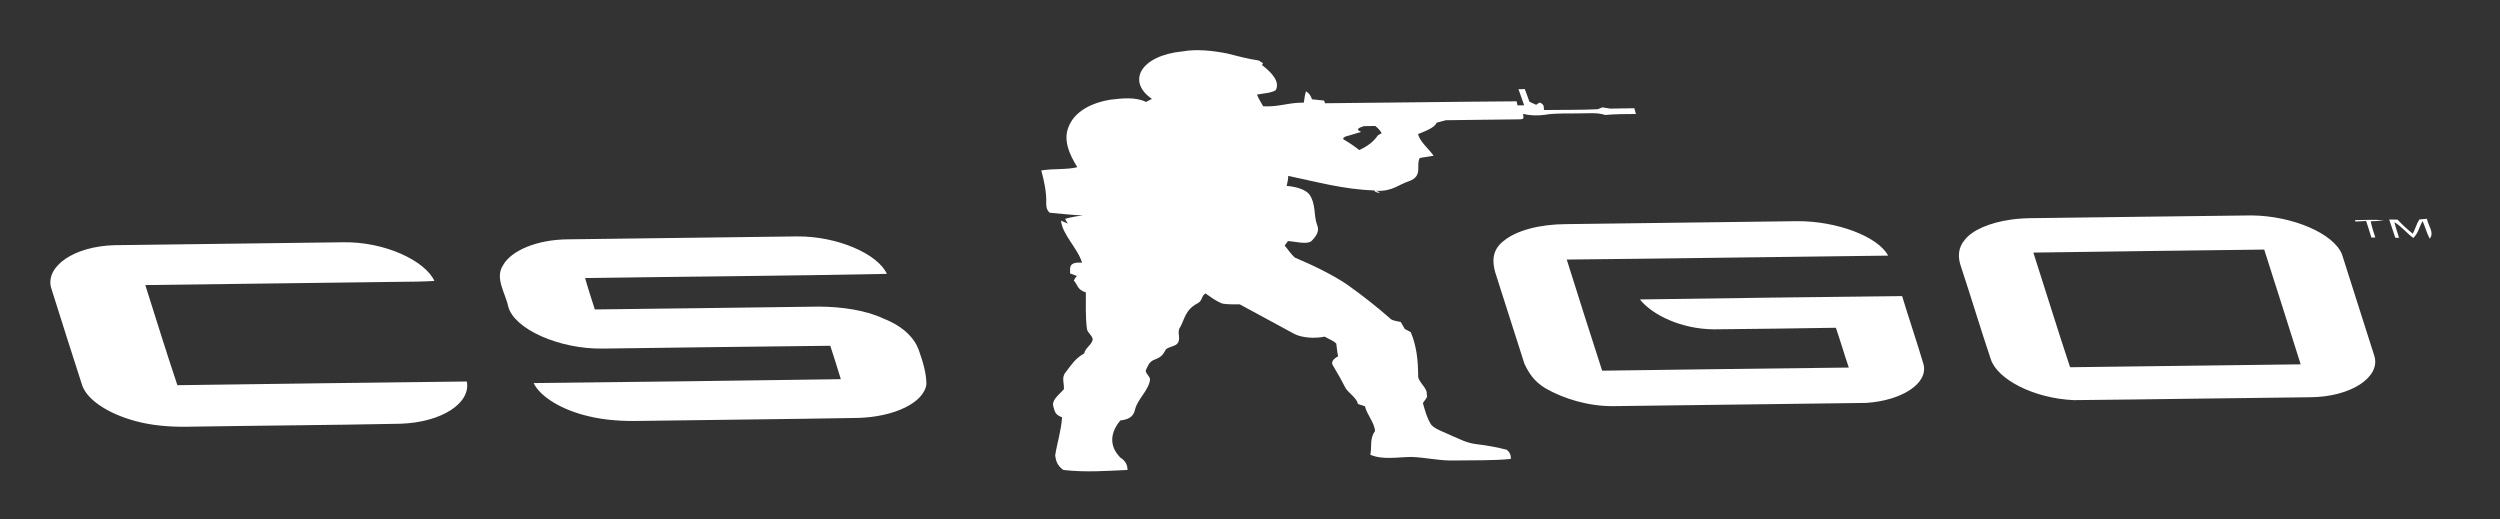 <svg width="207" height="43" viewBox="0 0 207 43" fill="none" xmlns="http://www.w3.org/2000/svg">
<rect x="0" y="0" width="207" height="43" fill="#333333" stroke="none"/>
<path d="M97.939 4.252C99.07 4.048 100.435 4.193 101.621 4.431C102.468 4.65 103.317 4.872 104.228 5.011C104.314 5.068 104.49 5.179 104.575 5.234C104.554 5.272 104.516 5.35 104.495 5.388C105.333 6.023 105.992 6.78 105.635 7.461C105.31 7.693 104.618 7.736 104.079 7.83C104.191 8.156 104.417 8.477 104.591 8.8C105.842 8.877 106.737 8.475 107.957 8.5C108.01 8.187 108.028 7.87 108.137 7.562C108.458 7.762 108.55 7.994 108.632 8.222C108.962 8.26 109.296 8.294 109.631 8.326C109.654 8.382 109.696 8.494 109.715 8.549C115.008 8.506 120.283 8.423 125.579 8.39C125.595 8.473 125.628 8.641 125.647 8.725C125.783 8.723 126.062 8.721 126.201 8.72C126.04 8.277 125.889 7.832 125.731 7.389C125.864 7.385 126.125 7.378 126.256 7.376C126.382 7.724 126.507 8.073 126.638 8.422C126.776 8.486 127.053 8.615 127.192 8.679C127.262 8.63 127.403 8.535 127.473 8.487C127.936 8.656 127.79 8.896 127.847 9.109C129.324 9.086 130.835 9.115 132.29 9.044C132.387 9.005 132.582 8.928 132.679 8.89C132.895 8.924 133.112 8.958 133.328 8.993C133.99 8.979 134.657 8.97 135.324 8.962C135.366 9.121 135.411 9.279 135.454 9.438C134.593 9.442 133.728 9.443 132.905 9.52C132.283 9.309 131.574 9.386 130.911 9.385C129.904 9.417 128.829 9.346 127.899 9.506C127.342 9.588 126.695 9.576 126.126 9.429C126.052 9.572 126.353 9.888 125.83 9.881C123.796 9.916 121.752 9.917 119.72 9.954C119.466 10.025 119.207 10.092 118.951 10.158C118.799 10.566 118.05 10.845 117.419 11.1C117.548 11.722 118.285 12.297 118.705 12.897C118.321 12.955 117.936 13.014 117.561 13.079C117.208 13.705 117.855 14.548 116.688 14.995C115.772 15.277 115.309 15.875 113.912 15.796C114.699 16.055 113.787 15.981 113.804 15.767C111.301 15.694 108.988 15.049 106.665 14.563C106.663 14.843 106.602 15.119 106.535 15.393C107.374 15.456 108.144 15.724 108.424 16.108C108.979 16.945 108.752 17.784 109.055 18.625C109.287 19.119 108.986 19.577 108.555 19.987C108.145 20.254 107.259 19.993 106.644 19.961C106.55 20.085 106.459 20.209 106.371 20.334C106.658 20.661 106.852 21.003 107.204 21.323C108.787 21.993 110.27 22.721 111.495 23.528C112.786 24.444 113.98 25.383 115.072 26.342C115.211 26.529 115.618 26.592 115.979 26.656C116.092 26.85 116.205 27.043 116.316 27.239C116.478 27.326 116.643 27.412 116.811 27.501C117.312 28.694 117.412 29.887 117.424 31.07C117.361 31.605 118.219 32.117 118.134 32.655C118.261 32.929 117.925 33.14 117.818 33.385C117.979 33.951 118.12 34.524 118.453 35.087C118.693 35.501 119.546 35.759 120.17 36.062C120.829 36.331 121.429 36.695 122.315 36.784C123.155 36.885 123.976 37.037 124.756 37.239C125.058 37.482 125.11 37.743 125.097 38C123.603 38.148 122.009 38.099 120.457 38.127C119.269 38.169 118.095 37.884 116.909 37.835C115.777 37.834 114.493 38.107 113.463 37.651C113.604 37.002 113.39 36.309 113.85 35.699C113.826 35.015 113.174 34.328 113.018 33.639C112.873 33.59 112.58 33.494 112.433 33.446C112.368 32.995 111.746 32.601 111.435 32.172C111.11 31.546 110.765 30.92 110.388 30.297C110.158 29.994 110.402 29.712 110.796 29.504C110.714 29.153 110.695 28.804 110.646 28.454C110.453 28.229 110.002 28.065 109.682 27.874C108.896 28.047 107.731 27.982 107.095 27.607C105.618 26.803 104.143 26 102.655 25.201C102.177 25.192 101.685 25.22 101.213 25.138C100.619 24.902 100.241 24.584 99.812 24.295C99.432 24.541 99.595 24.91 99.121 25.135C98.136 25.664 98.092 26.426 97.715 27.094C97.398 27.527 97.843 28.042 97.469 28.465C97.269 28.694 96.586 28.746 96.492 29.005C96.348 29.285 96.165 29.575 95.659 29.75C95.112 29.942 95.073 30.295 94.902 30.588C94.746 30.859 95.216 31.136 95.225 31.412C95.143 32.29 94.194 33.033 93.987 33.894C93.891 34.282 93.712 34.719 92.769 34.812C91.983 35.734 91.765 36.856 92.75 37.874C93.247 38.193 93.353 38.555 93.36 38.911C91.624 38.993 89.86 39.122 88.054 38.914C87.519 38.549 87.424 38.114 87.368 37.713C87.532 36.657 87.877 35.618 87.938 34.552C87.318 34.336 87.326 33.996 87.232 33.699C87.019 33.145 87.68 32.693 88.088 32.233C88.138 31.764 87.862 31.264 88.234 30.83C88.661 30.288 88.978 29.704 89.775 29.261C89.822 28.877 90.331 28.582 90.448 28.212C90.597 27.885 90.021 27.56 89.997 27.228C89.869 26.218 89.916 25.217 89.909 24.214C89.169 23.971 89.24 23.57 88.913 23.234C88.969 23.1 89.053 22.971 89.165 22.846C88.977 22.779 88.793 22.71 88.605 22.643C88.638 22.286 88.37 21.651 89.593 21.753C89.253 20.576 87.968 19.447 87.851 18.267C88.038 18.349 88.224 18.434 88.412 18.518L88.188 18.12C88.639 17.994 89.132 17.895 89.667 17.842C88.749 17.797 87.837 17.701 86.923 17.616C86.62 17.36 86.642 17.084 86.627 16.82C86.656 15.924 86.464 15.019 86.218 14.115C87.158 13.944 88.304 14.068 89.201 13.844C88.502 12.717 88.012 11.538 88.503 10.445C88.88 9.514 89.908 8.609 91.885 8.262C92.835 8.142 94.035 8.006 94.889 8.441C95.052 8.357 95.214 8.272 95.378 8.188C93.27 6.746 94.426 4.592 97.939 4.252ZM112.927 10.445C112.548 10.569 112.183 10.709 112.701 10.92C112.506 10.981 112.31 11.041 112.111 11.098C111.812 11.222 111.069 11.3 111.245 11.544C111.728 11.823 112.164 12.118 112.547 12.425C113.273 12.099 113.791 11.665 114.084 11.209C114.163 11.163 114.323 11.071 114.402 11.026C114.288 10.82 114.117 10.618 113.873 10.429C113.559 10.435 113.242 10.441 112.927 10.445Z" fill="white"/>
<path d="M124.513 19.943C125.555 19.07 127.527 18.568 129.639 18.558C136.049 18.479 142.459 18.392 148.868 18.313C152.005 18.307 155.455 19.53 156.339 21.165C147.463 21.264 138.603 21.406 129.727 21.491C130.695 24.558 131.66 27.626 132.658 30.693C139.464 30.6 146.268 30.507 153.081 30.434C152.705 29.336 152.389 28.237 152.011 27.139C148.648 27.192 145.283 27.238 141.912 27.268C139.195 27.249 136.802 26.07 135.785 24.794C143.018 24.687 150.253 24.593 157.496 24.517C158.063 26.396 158.711 28.275 159.265 30.154C159.683 31.737 157.493 33.164 154.524 33.361C147.541 33.45 140.555 33.539 133.573 33.628C131.484 33.647 129.422 32.99 127.974 32.156C126.979 31.566 126.561 30.822 126.221 30.116C125.406 27.596 124.62 25.074 123.806 22.553C123.541 21.64 123.546 20.67 124.513 19.943ZM166.468 18.19C167.157 18.08 167.906 18.063 168.651 18.058C174.578 17.991 180.498 17.896 186.427 17.837C189.808 17.868 193.236 19.328 193.919 21.067C194.822 23.88 195.718 26.694 196.608 29.508C197.097 31.233 194.653 32.878 191.255 32.892C184.736 32.961 178.229 33.07 171.707 33.131C168.398 32.986 165.394 31.416 164.842 29.756C163.979 27.192 163.213 24.623 162.364 22.059C162.097 21.303 162.114 20.523 162.681 19.86C163.329 19.029 164.777 18.434 166.468 18.19ZM168.362 20.914C169.381 24.078 170.352 27.244 171.403 30.407C177.769 30.335 184.132 30.243 190.496 30.167C189.507 27 188.481 23.833 187.477 20.664C181.105 20.745 174.729 20.821 168.362 20.914ZM4.217 23.776C3.806 22.059 6.073 20.412 9.435 20.302C15.757 20.217 22.082 20.136 28.406 20.06C31.816 19.998 35.168 21.556 35.971 23.262C35.52 23.287 35.069 23.307 34.613 23.316C27.084 23.409 19.558 23.511 12.031 23.603C12.909 26.367 13.761 29.131 14.687 31.894C22.675 31.785 30.661 31.68 38.655 31.588C38.992 33.363 36.606 34.972 33.147 35.086C27.432 35.201 21.691 35.234 15.968 35.326C14.549 35.369 13.051 35.296 11.658 34.976C9.256 34.419 7.308 33.245 6.819 31.95C5.944 29.225 5.068 26.502 4.217 23.776ZM41.661 21.947C42.336 20.746 44.466 19.833 47.037 19.816C53.352 19.738 59.667 19.654 65.985 19.575C69.285 19.543 72.665 20.997 73.434 22.677C65.124 22.845 56.773 22.899 48.447 23.023C48.686 23.889 48.979 24.755 49.252 25.622C55.449 25.553 61.643 25.466 67.836 25.387C69.685 25.4 71.71 25.68 73.195 26.397C74.808 27.029 75.717 28.01 76.067 28.961C76.401 29.911 76.705 30.866 76.706 31.811C76.509 33.344 74.049 34.517 71.055 34.604C65.043 34.711 59.01 34.761 52.993 34.851C51.578 34.884 50.075 34.797 48.7 34.456C46.532 33.943 44.752 32.879 44.184 31.72C52.668 31.632 61.147 31.515 69.621 31.396C69.347 30.474 69.042 29.552 68.748 28.63C62.468 28.688 56.197 28.787 49.918 28.862C46.316 28.923 42.579 27.251 42.084 25.392C41.846 24.246 40.944 23.024 41.661 21.947ZM194.983 18.228C195.778 18.207 196.579 18.181 197.394 18.233C197.039 18.286 196.67 18.317 196.293 18.324C196.387 18.771 196.523 19.218 196.677 19.663C196.593 19.665 196.43 19.667 196.35 19.669C196.21 19.211 196.072 18.753 195.915 18.296C195.694 18.308 195.256 18.335 195.038 18.346L194.983 18.228ZM197.824 18.175C197.995 18.177 198.342 18.182 198.517 18.184C198.888 18.582 199.301 18.973 199.778 19.35C199.989 18.961 200.077 18.549 200.325 18.171C200.482 18.157 200.795 18.128 200.952 18.114C201.037 18.661 201.593 19.259 201.181 19.764C200.924 19.282 200.812 18.794 200.597 18.31C200.304 18.768 200.26 19.279 199.822 19.705C199.249 19.281 198.907 18.794 198.255 18.395C198.359 18.828 198.514 19.262 198.641 19.696L198.328 19.682C198.168 19.18 197.993 18.677 197.824 18.175Z" fill="white"/>
</svg>
